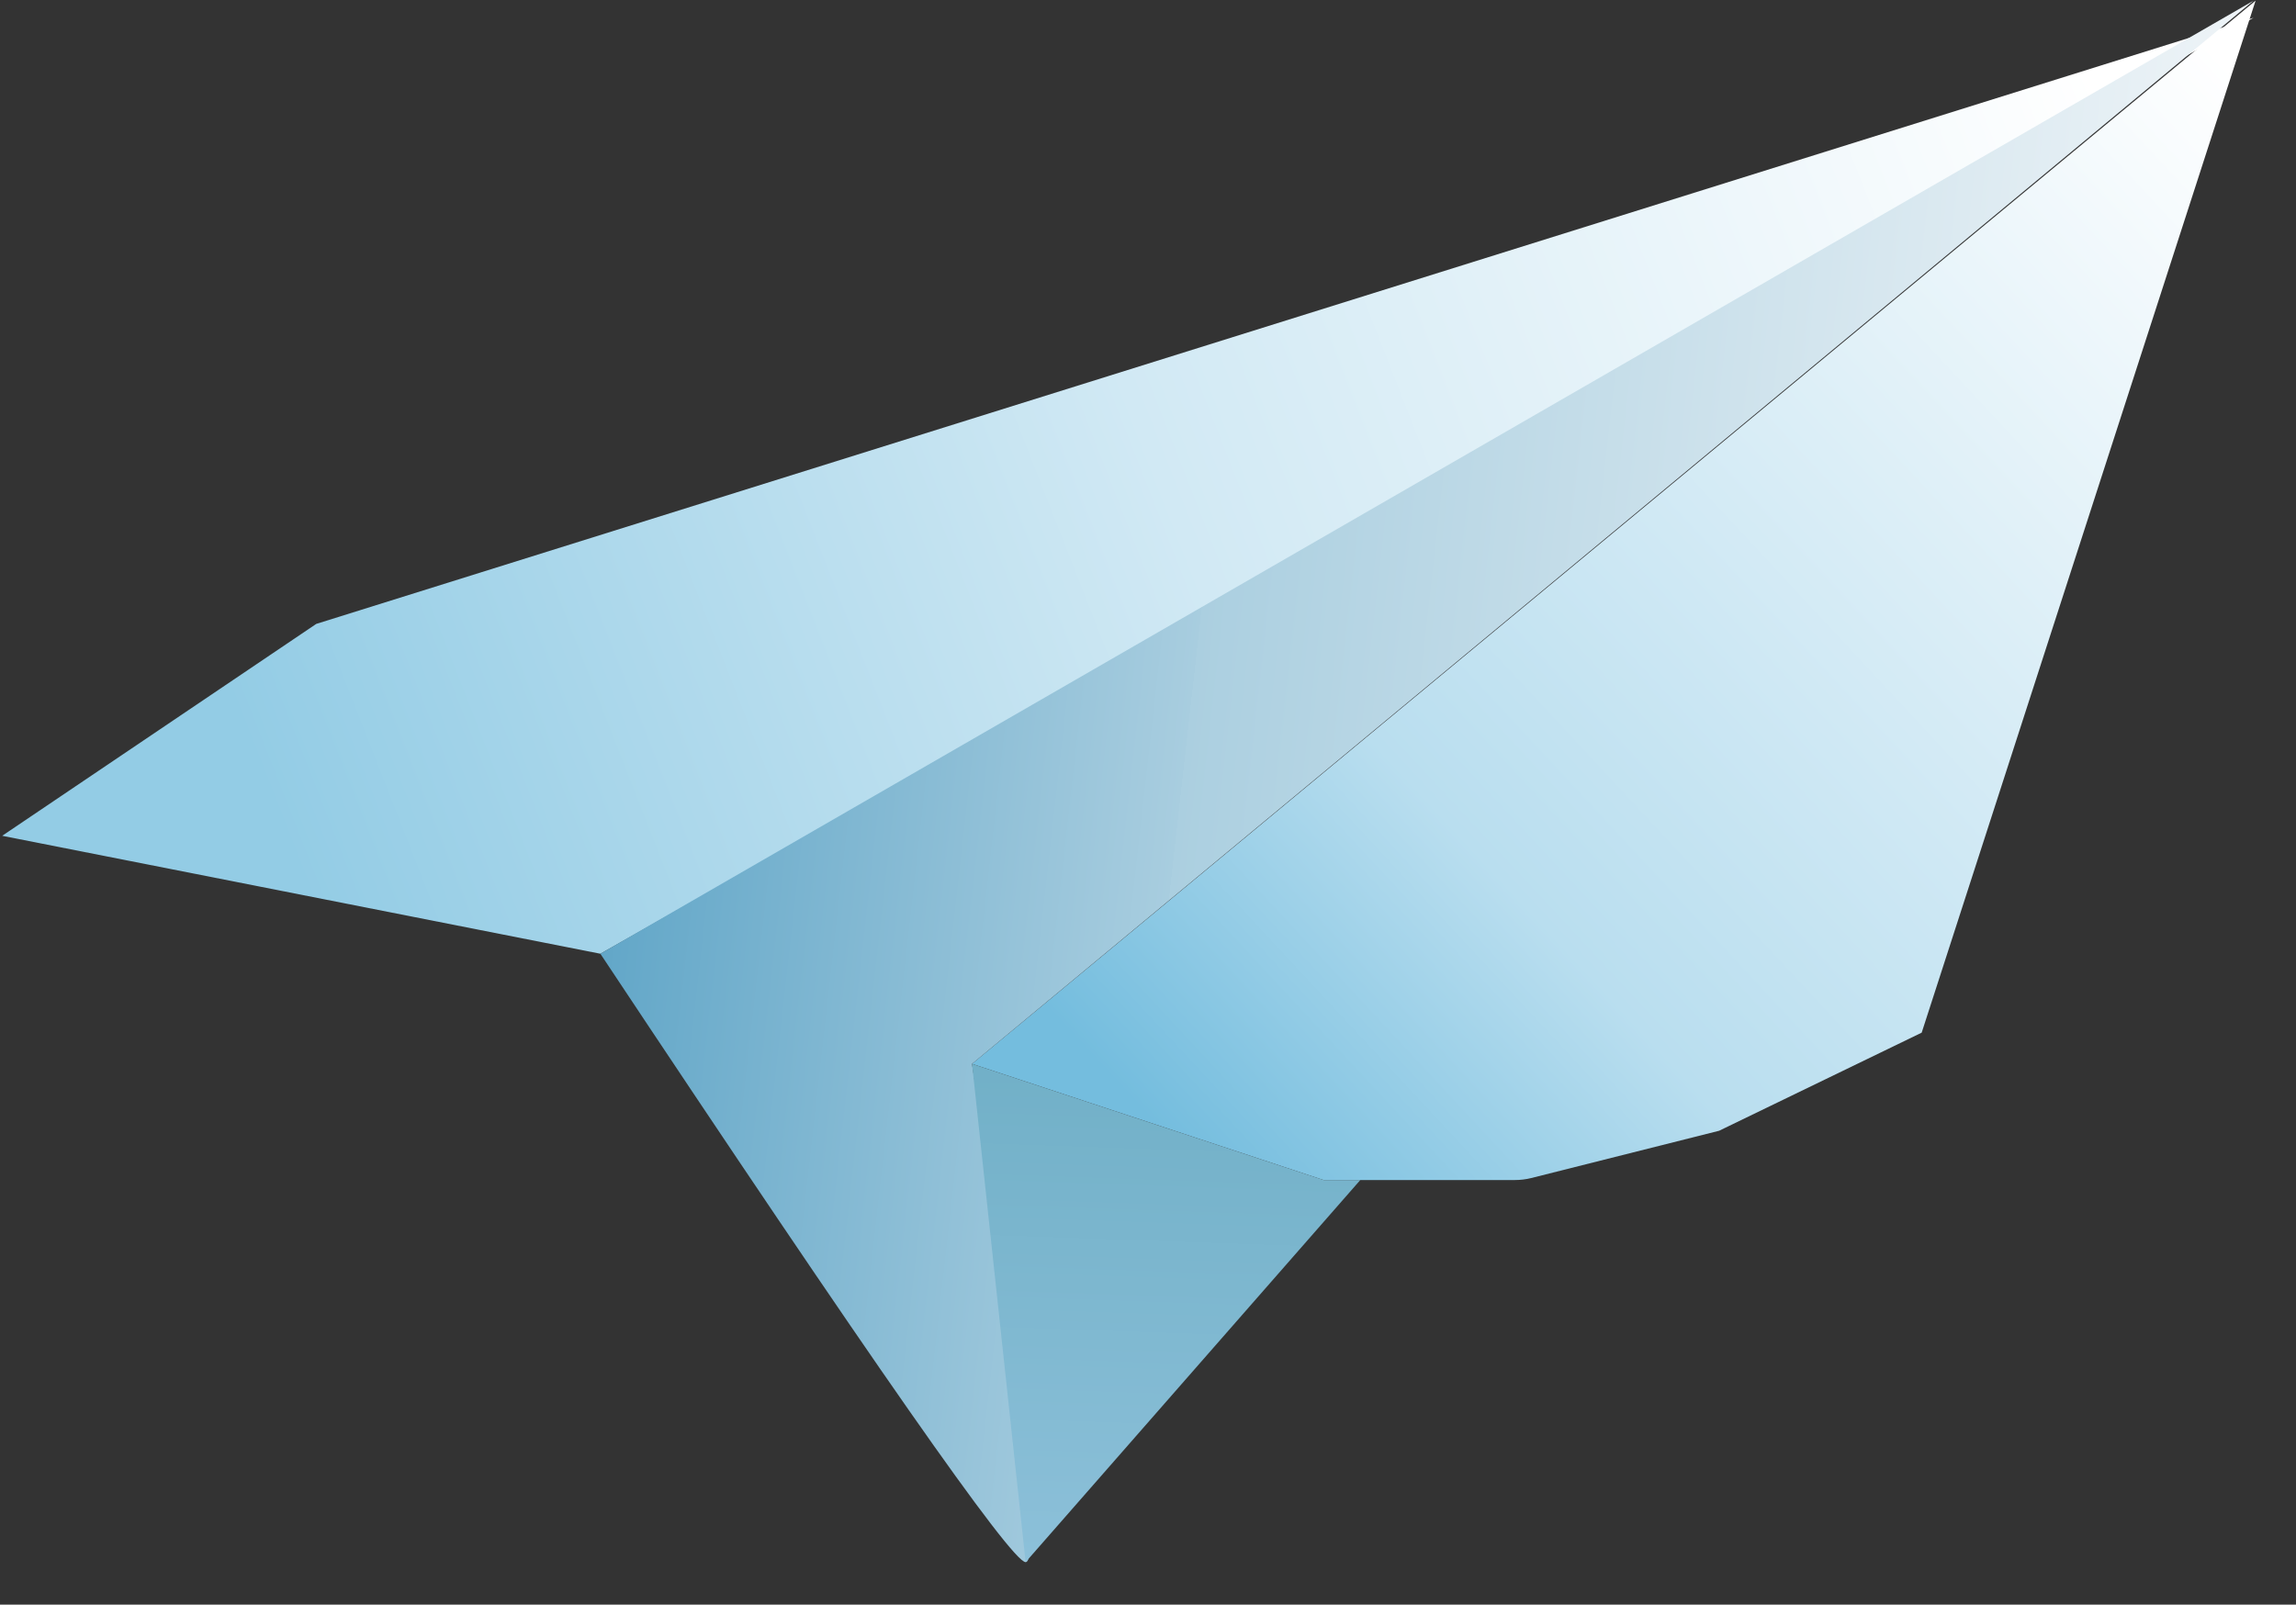 <?xml version="1.0" encoding="UTF-8"?>
<svg width="103px" height="72px" viewBox="0 0 103 72" version="1.1" xmlns="http://www.w3.org/2000/svg" xmlns:xlink="http://www.w3.org/1999/xlink">
    <rect x="0" y="0" width="103" height="72" fill="#333333" stroke="none"/>
    <!-- Generator: Sketch 57.1 (83088) - https://sketch.com -->
    <title>Group 3</title>
    <desc>Created with Sketch.</desc>
    <defs>
        <linearGradient x1="7.283%" y1="87.27%" x2="100%" y2="7.766%" id="linearGradient-1">
            <stop stop-color="#74BDDE" offset="0%"></stop>
            <stop stop-color="#B9DEEF" offset="27.946%"></stop>
            <stop stop-color="#FFFFFF" offset="100%"></stop>
        </linearGradient>
        <linearGradient x1="7.063%" y1="56.883%" x2="99.079%" y2="41.672%" id="linearGradient-2">
            <stop stop-color="#93CCE5" offset="0%"></stop>
            <stop stop-color="#D1E9F4" offset="48.385%"></stop>
            <stop stop-color="#FFFFFF" offset="100%"></stop>
        </linearGradient>
        <linearGradient x1="108.287%" y1="54.959%" x2="0.928%" y2="43.807%" id="linearGradient-3">
            <stop stop-color="#FFFDFD" offset="0%"></stop>
            <stop stop-color="#ABCFE0" offset="67.682%"></stop>
            <stop stop-color="#A8CDDF" offset="67.545%"></stop>
            <stop stop-color="#5FA5C7" offset="100%"></stop>
        </linearGradient>
        <linearGradient x1="53.499%" y1="-28.77%" x2="50%" y2="100%" id="linearGradient-4">
            <stop stop-color="#69ABC2" offset="0%"></stop>
            <stop stop-color="#8CC0D9" offset="100%"></stop>
        </linearGradient>
    </defs>
    <g id="培训网页" stroke="none" stroke-width="1" fill="none" fill-rule="evenodd">
        <g id="学校简介" transform="translate(-1344, -3949)">
            <g id="plane-1" transform="translate(1066.098, 3948.028)">
                <g id="Group-3" transform="translate(277, 0)">
                    <path d="M102.089,1 L87.11,47.308 L78.023,51.71 L69.597,53.831 C69.357,53.891 69.111,53.921 68.865,53.921 L60.281,53.921 L60.281,53.921 L44.508,48.708 L102.089,1 Z" id="路径" fill="url(#linearGradient-1)"></path>
                    <polygon id="路径-2" fill="url(#linearGradient-2)" points="102 1.767 15.089 28.967 1 38.475 27.835 43.767"></polygon>
                    <path d="M102,1 L27.835,43.767 C39.921,61.967 46.28,71.066 46.912,71.066 C47.544,71.066 46.743,63.614 44.508,48.708 L102,1 Z" id="路径-3" fill="url(#linearGradient-3)"></path>
                    <polygon id="路径-4" fill="url(#linearGradient-4)" points="44.508 48.708 46.912 71.066 61.926 53.921 60.281 53.921"></polygon>
                </g>
            </g>
        </g>
    </g>
</svg>